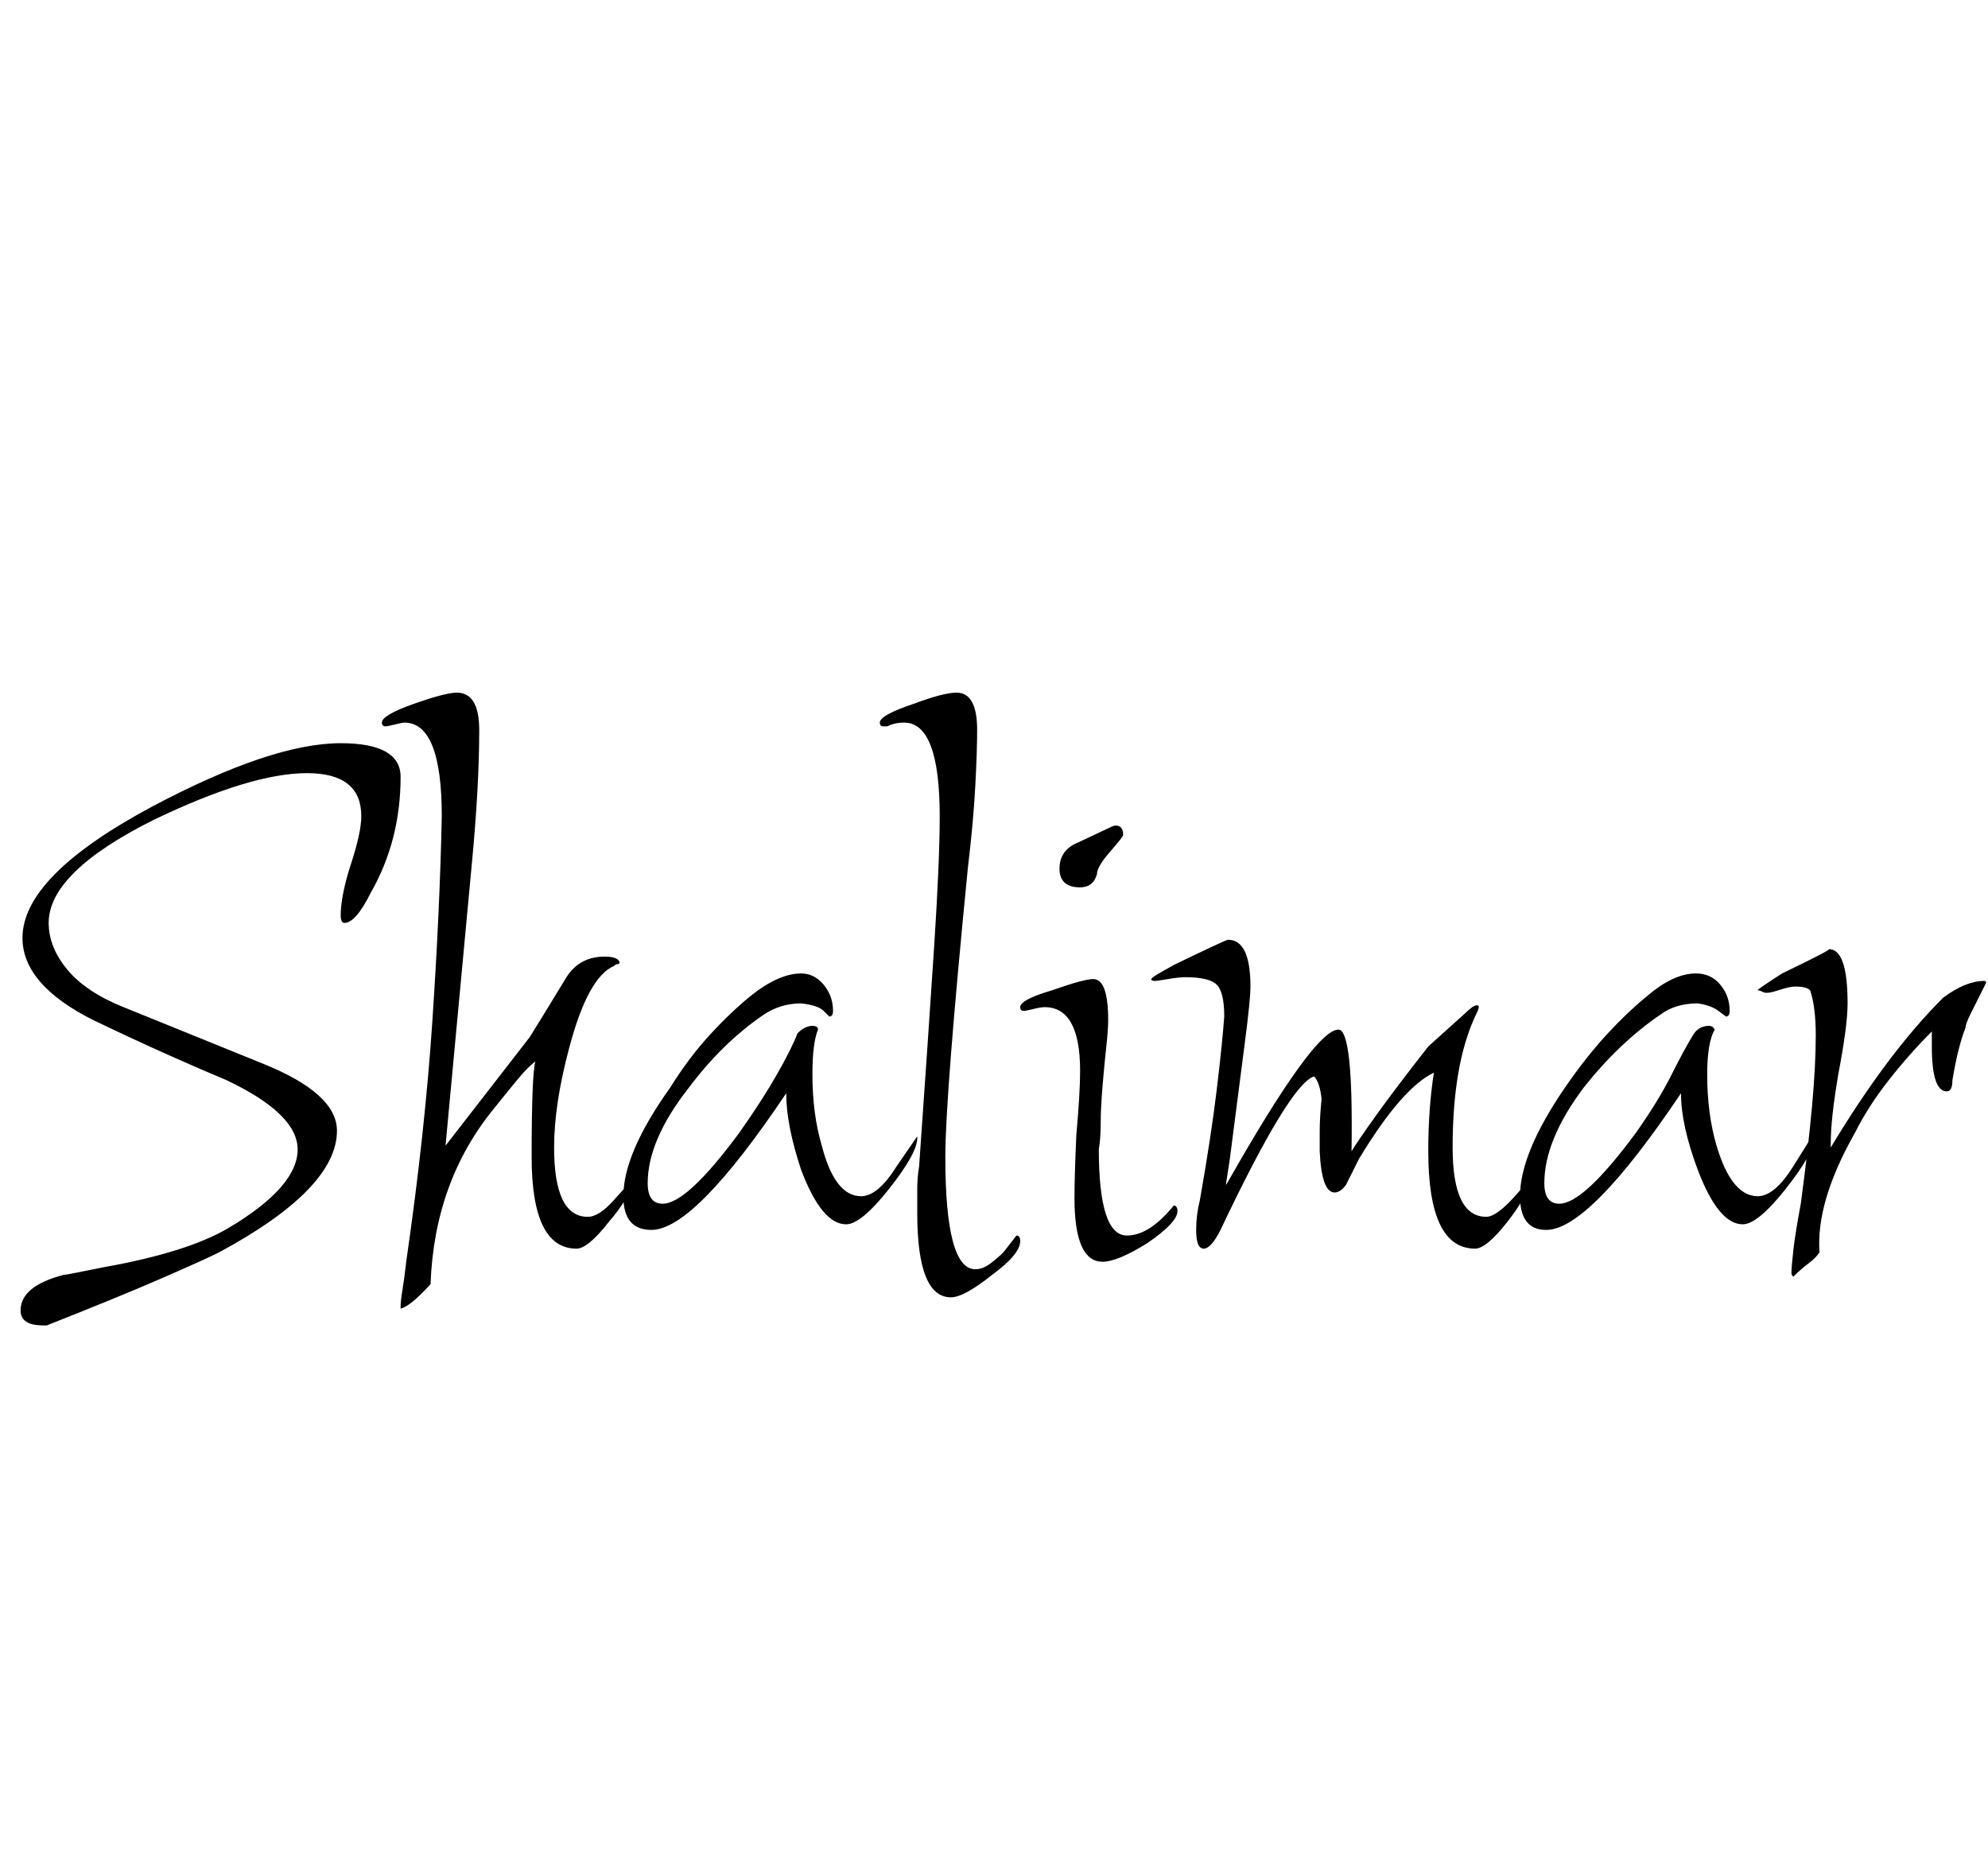 <svg id="fnt-Shalimar" viewBox="0 0 1062 1000" xmlns="http://www.w3.org/2000/svg"><path id="shalimar" class="f" d="M25 708h-2q-12 0-12-8 0-13 23-19 1 0 6-1t15-3q45-8 67-21 37-22 37-42 0-19-38-37-12-5-30-13t-41-19q-38-19-38-44 0-33 69-70 64-34 101-34 32 0 32 18 0 34-16 62-8 16-14 16-2 0-2-4 0-10 5-26 6-18 6-27 0-23-29-23-30 0-82 25-56 28-56 55 0 13 10 25t30 20l74 30q40 16 40 36 0 31-63 65-8 4-31 14t-61 25m189-9q0-1 0-1 0-3 1-9t2-15q10-69 14-129t5-109q0-50-20-50-1 0-5 1t-5 1q-2 0-2-2 0-4 17-10 17-6 23-6 12 0 12 20 0 15-1 33t-3 39l-14 150 45-58q5-8 19-31 7-12 21-12 7 0 8 3 0 1-1 1t-2 1q-14 6-24 44-8 30-8 53 0 37 18 37 6 0 14-9l9-10q0 1 0 1 0 7-12 21-11 14-17 14-24 0-24-49 0-44 2-51-4 3-9 9t-13 16q-32 39-34 94-11 12-16 13m134-42q-15 0-15-18 0-23 25-58 10-16 21-28t22-21q15-12 27-12 7 0 12 6t5 14q0 3-2 3 0 0-3-3t-12-4q-11 0-20 6-22 15-40 39-22 28-22 51 0 11 8 11 13 0 41-38 12-17 20-31t11-22q4-4 8-4 3 0 3 2-3 7-3 24 0 21 5 38 7 27 21 27 9 0 19-16l11-16q0 1 0 1 0 8-15 27-15 19-23 19-13 0-24-29-8-24-8-41-49 73-72 73m160 36q-18 0-18-45 0-7 0-13t1-12q5-71 8-117t3-70q0-50-19-50-5 0-9 2-1 0-2 0-2 0-2-2 0-4 18-10 16-6 23-6 11 0 11 20 0 11-1 30t-4 44q-12 122-12 154 0 60 16 60 4 0 8-3t7-6l7-9q2 0 2 3 0 7-15 18-15 12-22 12m69-219q-11 0-11-10 0-10 10-14l17-8q2-1 3-1 4 0 4 5 0 1-7 9t-7 12q-2 7-9 7m12 200q-15 0-15-34 0-12 1-34 2-22 2-34 0-34-19-34-2 0-6 1t-5 1q-2 0-2-2 0-4 17-9 17-6 22-6 8 0 8 22 0 5-1 14t-2 21-1 20-1 14q0 46 15 46 12 0 25-16 2 0 2 3 0 6-16 17-16 10-24 10m54-7q-4 0-4-10 0-8 2-16 6-34 9-59t4-39q0-13-4-17t-17-4q-3 0-9 1t-7 1q-2 0-2-1 0-1 13-8 27-13 28-13 12 0 12 25 0 7-3 30t-8 62l-2 13 0 1q47-83 60-83 8 0 7 65 3-5 13-19t28-37l20-18q4-4 6-4 1 0 1 1t-2 5q-12 26-12 70 0 37 18 37 7 0 22-19v2q0 6-11 20-11 14-17 14-25 0-25-52 0-23 3-42-17 8-40 46l-7 14q-3 4-6 4-7 0-8-22 0-4 0-11t1-17q-1-9-4-12-13 4-50 82-5 10-9 10m183-10q-14 0-14-18 0-23 24-58 11-16 22-28t22-21q14-12 26-12 8 0 13 6t5 14q0 3-2 3 0 0-4-3t-11-4q-12 0-20 6-22 15-41 39-21 28-21 51 0 11 8 11 13 0 41-38 12-17 19-31t12-22q3-4 8-4 2 0 3 2-4 7-4 24 0 21 5 38 8 27 22 27 9 0 19-16l10-16q1 1 1 1 0 8-15 27-15 19-23 19-13 0-24-29-9-24-9-41-49 73-72 73m132 25q-1-1-1-2 0-3 1-12t4-25q4-30 6-52t2-38q0-15-3-24-2-2-8-2-3 0-9 2t-8 1-3-1 13-9q27-13 25-13 10 0 10 29 0 12-5 38-2 12-3 21t-1 16v2q30-50 60-80 12-9 22-9 1 0 1 1-5 10-8 16t-3 8q-4 10-7 28 0 6-3 6-8 0-8-24 0-2 0-4t0-4q-12 12-23 26t-18 28q-21 37-19 64-2 3-6 6t-8 7" />
</svg>